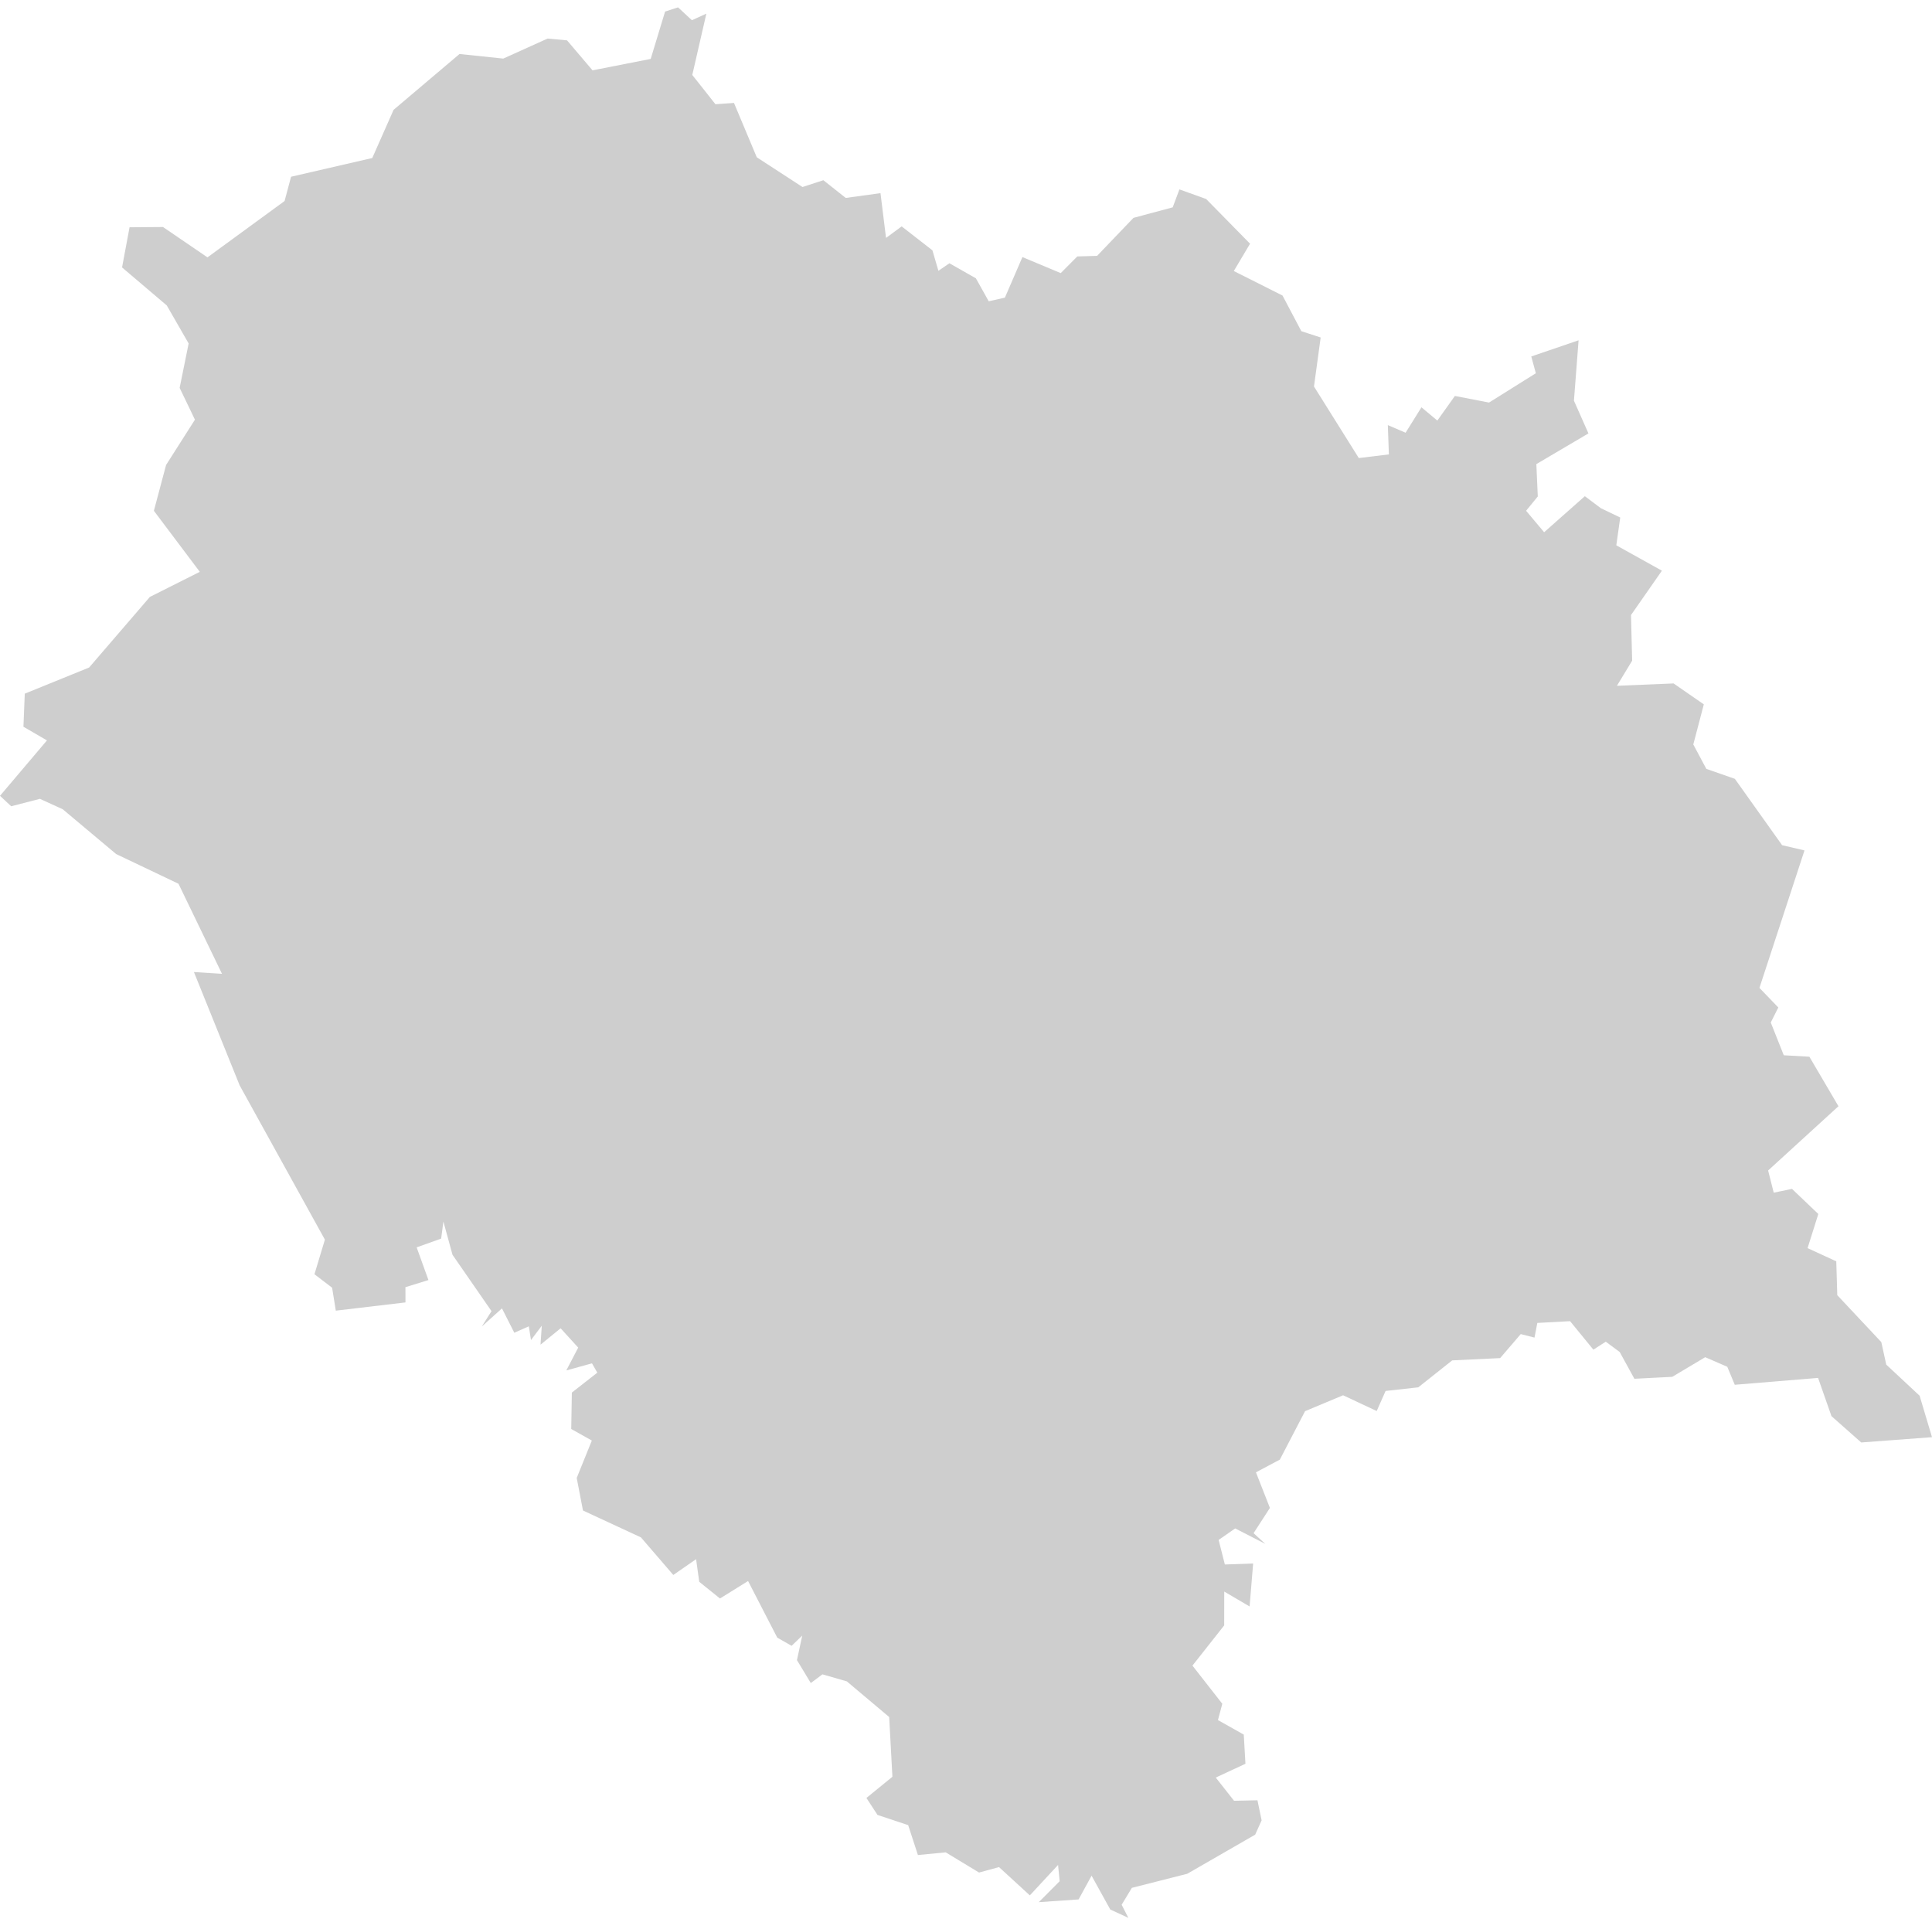 <svg width="150" height="149" viewBox="0 0 150 149" fill="none" xmlns="http://www.w3.org/2000/svg">
<path d="M12.894 36.099L15.135 32.581L13.948 30.112L14.646 26.666L12.948 23.712L9.476 20.761L10.059 17.645L12.655 17.624L16.108 19.98L22.095 15.606L22.598 13.721L28.903 12.267L30.557 8.528L35.677 4.192L39.073 4.548L42.515 2.994L44.025 3.133L46.004 5.461L50.52 4.574L51.637 0.898L52.644 0.571L53.719 1.57L54.841 1.06L53.749 5.819L55.547 8.092L56.986 7.991L58.755 12.21L62.307 14.519L63.925 13.99L65.663 15.366L68.361 14.995L68.791 18.471L70.005 17.576L72.393 19.434L72.858 21.024L73.712 20.439L75.768 21.606L76.764 23.39L78.02 23.108L79.381 19.958L82.354 21.203L83.641 19.908L85.178 19.863L88.002 16.914L91.048 16.097L91.57 14.704L93.643 15.448L97.054 18.92L95.792 21.041L99.574 22.943L101.036 25.712L102.537 26.2L102.017 30.005L105.497 35.56L107.833 35.278L107.751 33.003L109.13 33.594L110.361 31.621L111.594 32.651L112.957 30.74L115.609 31.252L119.242 28.977L118.888 27.673L122.561 26.419L122.2 31.107L123.326 33.647L119.282 36.03L119.393 38.543L118.485 39.653L119.886 41.32L123.047 38.522L124.29 39.455L125.794 40.176L125.49 42.335L129.031 44.305L126.63 47.749L126.72 51.29L125.538 53.241L129.936 53.058L132.284 54.682L131.467 57.795L132.479 59.691L134.695 60.465L138.362 65.615L140.1 66.022L136.603 76.694L138.067 78.215L137.482 79.382L138.492 81.925L140.48 82.037L142.738 85.881L137.276 90.87L137.712 92.593L139.129 92.298L141.174 94.247L140.339 96.897L142.568 97.923L142.645 100.548L146.065 104.194L146.448 105.941L149.038 108.355L150 111.574L144.505 111.985L142.195 109.941L141.155 106.973L134.687 107.506L134.106 106.109L132.391 105.365L129.834 106.889L126.894 107.04L125.754 104.963L124.672 104.16L123.71 104.78L121.9 102.568L119.357 102.705L119.139 103.842L118.07 103.571L116.47 105.435L112.749 105.612L110.114 107.704L107.577 107.986L106.887 109.543L104.277 108.321L101.325 109.555L99.365 113.318L97.511 114.302L98.595 117.066L97.327 119.027L98.237 119.857L95.899 118.658L94.614 119.551L95.098 121.458L97.293 121.38L97.019 124.717L95.05 123.56L95.046 126.185L92.582 129.309L94.899 132.271L94.562 133.537L96.566 134.664L96.696 136.929L94.392 137.999L95.811 139.802L97.629 139.763L97.952 141.321L97.451 142.432L92.178 145.469L87.878 146.561L87.085 147.873L87.605 148.891L86.201 148.242L84.75 145.617L83.742 147.46L80.651 147.673L82.272 146.047L82.148 144.783L79.957 147.146L77.563 144.951L76.012 145.373L73.424 143.805L71.267 144.014L70.51 141.692L68.127 140.898L67.269 139.583L69.286 137.938L69.036 133.299L65.747 130.531L63.854 129.986L62.95 130.662L61.875 128.882L62.286 126.979L61.46 127.771L60.346 127.137L58.08 122.741L55.9 124.097L54.289 122.802L54.044 121.045L52.275 122.271L49.761 119.353L45.262 117.266L44.776 114.74L45.95 111.835L44.35 110.939L44.398 108.112L46.375 106.566L45.96 105.841L43.968 106.393L44.891 104.62L43.526 103.12L41.966 104.392L42.063 102.924L41.226 104.034L41.058 102.968L39.93 103.465L38.972 101.575L37.408 102.981L38.161 101.79L35.132 97.415L34.425 94.834L34.251 96.157L32.349 96.838L33.264 99.376L31.477 99.93L31.481 101.112L26.072 101.752L25.785 99.97L24.414 98.925L25.225 96.239L18.609 84.267L15.057 75.464L17.235 75.601L13.858 68.609L9.019 66.304L4.874 62.828L3.099 62.017L0.868 62.594L0 61.783L3.646 57.481L1.82 56.42L1.923 53.852L6.919 51.823L11.636 46.342L15.512 44.393L11.948 39.655L12.894 36.099Z" fill="#CECECE"/>
</svg>
